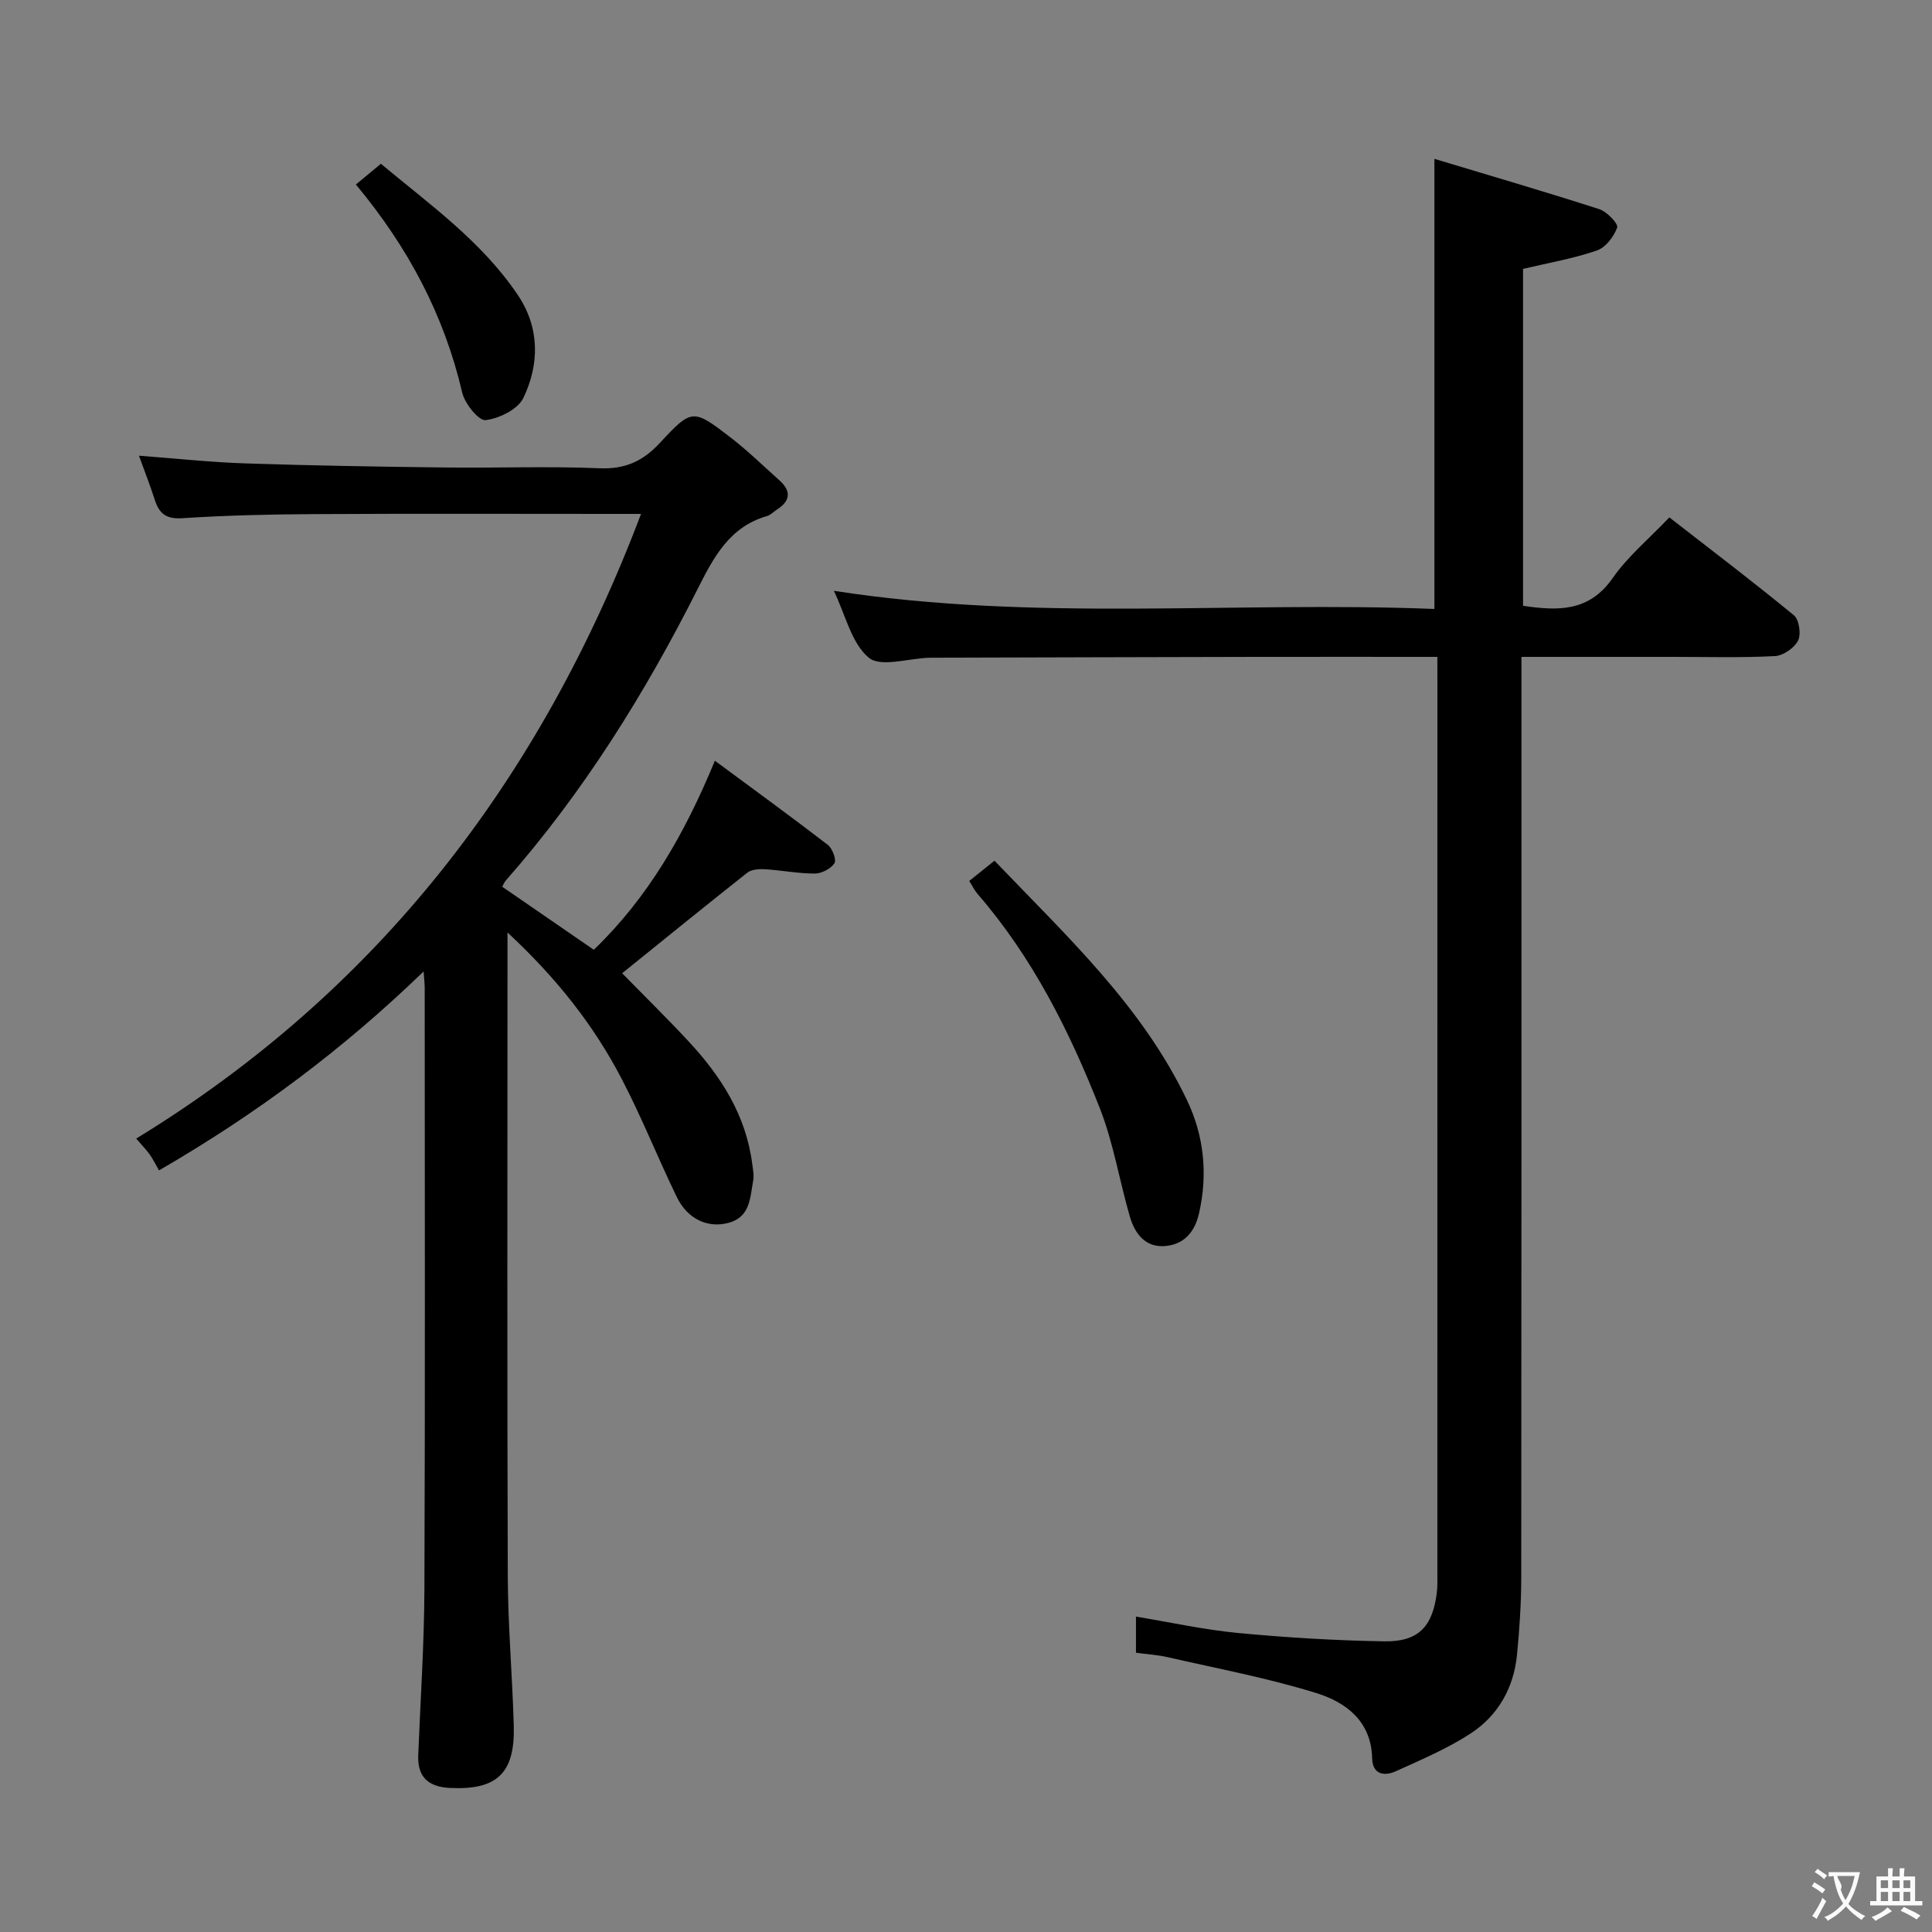 <svg enable-background="new 0 0 400 400" viewBox="0 0 400 400" xmlns="http://www.w3.org/2000/svg"><rect x="0" y="0" width="400" height="400" fill="#808080" stroke="none"/><g fill="#010000"><path d="m297.59 136c-12.96 0-25.11-.02-37.26 0-22.16.04-44.32.11-66.48.17-.5 0-1-.01-1.5.01-4.28.13-10.03 2.03-12.49-.02-3.58-2.99-4.8-8.82-7.22-13.84 41.65 6.47 83.02 2.11 124.34 3.76 0-31.1 0-61.46 0-93.19 11.47 3.46 22.86 6.78 34.15 10.42 1.57.51 3.96 3.03 3.69 3.8-.68 1.89-2.4 4.14-4.22 4.76-4.83 1.66-9.94 2.54-15.27 3.8v69.75c7.22 1.08 13.68 1.28 18.56-5.74 3.1-4.45 7.43-8.04 11.73-12.56 8.67 6.74 17.36 13.34 25.78 20.26 1.09.9 1.54 3.93.87 5.25-.78 1.54-3.09 3.12-4.81 3.21-6.98.36-13.99.16-20.99.16-10.3 0-20.59 0-31.47 0v6.21c0 61.49.02 122.98-.04 184.47-.01 5.31-.37 10.64-.88 15.93-.67 6.83-3.91 12.55-9.56 16.26-4.82 3.16-10.24 5.44-15.51 7.84-2.41 1.1-4.85.68-4.92-2.67-.18-7.69-5.43-11.6-11.51-13.49-10.07-3.14-20.52-5.08-30.83-7.45-2.08-.48-4.24-.6-6.56-.92 0-2.5 0-4.77 0-7.48 7.15 1.18 14.08 2.72 21.1 3.39 10.08.95 20.21 1.57 30.33 1.73 7 .11 9.92-3 10.83-9.83.2-1.48.14-2.99.14-4.49.01-61.16.01-122.31.01-183.47-.01-1.81-.01-3.61-.01-6.03z"/><path d="m105.07 193.06v6.86c0 42.15-.09 84.3.06 126.45.04 10.3.95 20.59 1.24 30.89.28 9.86-3.46 13.37-13.14 12.92-4.42-.2-6.83-2.15-6.64-6.79.46-11.47 1.23-22.94 1.28-34.41.16-41.48.07-82.97.06-124.45 0-.79-.1-1.58-.22-3.4-16.62 16.04-34.32 29.33-54.79 41.19-.55-.96-1.14-2.15-1.88-3.23-.63-.92-1.44-1.73-2.84-3.36 50.11-30.62 83.72-74.39 104.52-129.33-2.02 0-3.78 0-5.55 0-20.66 0-41.32-.08-61.98.04-9.15.05-18.31.25-27.43.85-3.39.22-4.81-.97-5.73-3.85-.95-2.98-2.11-5.9-3.26-9.09 7.54.56 14.74 1.35 21.97 1.59 13.8.46 27.61.68 41.42.85 10.66.13 21.34-.29 31.98.16 5.33.22 9-1.48 12.54-5.31 6.57-7.1 6.84-7.01 14.57-1.07 3.55 2.73 6.77 5.89 10.12 8.88 2.46 2.2 2.31 4.23-.48 6.03-.7.45-1.32 1.14-2.08 1.36-7.8 2.24-11.08 8.57-14.4 15.16-10.9 21.61-23.63 42.05-39.68 60.29-.31.36-.49.84-.75 1.3 6.3 4.34 12.55 8.64 18.96 13.05 11.18-10.75 18.76-23.85 25.07-39.14 8.04 5.95 15.79 11.58 23.38 17.42.96.74 1.83 3.11 1.37 3.81-.76 1.14-2.66 2.13-4.07 2.13-3.47 0-6.93-.69-10.41-.9-1.19-.07-2.71.05-3.57.73-8.71 6.88-17.32 13.89-25.9 20.81 4.41 4.51 9.25 9.25 13.85 14.21 6.67 7.19 11.8 15.24 13.08 25.25.15 1.15.4 2.36.2 3.46-.66 3.51-.56 7.57-5.15 8.77-4.27 1.12-8.43-.77-10.66-5.35-3.92-8.06-7.23-16.43-11.37-24.38-5.77-11.1-13.43-20.88-23.69-30.4z"/><path d="m200.67 182.39c1.64-1.31 3.17-2.54 5.23-4.19 14.86 15.55 30.56 30.04 39.89 49.66 3.49 7.33 4.3 15.25 2.46 23.33-.87 3.84-3.05 6.42-6.92 6.78-4.18.39-6.37-2.53-7.41-6.1-2.17-7.48-3.4-15.29-6.24-22.49-6.28-15.95-13.95-31.24-25.33-44.35-.62-.72-1.04-1.64-1.68-2.64z"/><path d="m73.68 38.2c1.79-1.48 3.29-2.73 5.18-4.29 10.17 8.47 20.92 16.12 28.35 27.17 4.52 6.72 4.53 14.29 1.14 21.32-1.14 2.36-5 4.25-7.82 4.58-1.42.17-4.3-3.41-4.83-5.68-3.74-16.04-11.18-30.08-22.02-43.1z"/></g><path d="m377.9 391.2c-.2.3-.4.5-.6.8-.7-.6-1.4-1-2.2-1.5.2-.3.4-.5.5-.8.6.4 1.4.8 2.3 1.5zm-1.8 6.1c-.2-.2-.5-.4-.9-.6.4-.6.8-1.2 1.2-1.9s.7-1.3.9-1.9c.3.3.5.5.8.7-.7 1.3-1.4 2.6-2 3.7zm2.2-9c-.3.3-.5.5-.6.8-.6-.6-1.3-1.1-2-1.5.3-.3.5-.5.6-.7.6.5 1.3.9 2 1.4zm.3.2v-.9h2 4.5c-.3 1.3-.6 2.5-1 3.6s-.9 2.1-1.4 3c.4.5 1 1 1.6 1.4s1.2.8 1.9 1.1c-.3.2-.5.4-.8.8-.4-.3-1-.7-1.6-1.2s-1.2-1.1-1.6-1.6c-.5.6-1.1 1.1-1.7 1.6s-1.4.9-2.1 1.4c-.1-.3-.3-.5-.7-.8.6-.2 1.2-.5 1.9-1s1.4-1.1 2-1.8c-.5-.8-.9-1.6-1.2-2.5s-.6-2-.8-3.2c-.4.1-.7.1-1 .1zm2.5 2.7c.3 1 .7 1.7 1 2.2.3-.5.6-1.1 1-2s.6-1.9.9-3h-3.2-.4c.1.9 1.3 1.8.7 2.8z" fill="#fbfafa"/><path d="m396.5 388.5v1.5 3.6h1.5v.9c-.4 0-1 0-1.7 0h-7.9c-.5 0-.9 0-1.2 0v-.9h1.3v-3.5c0-.7 0-1.2 0-1.6h2.4c0-.8 0-1.4 0-1.7h1c0 .3-.1.8-.1 1.7h1.5c0-.8 0-1.4 0-1.7h1c0 .3-.1.9-.1 1.7zm-8.2 9.2c-.2-.3-.5-.5-.8-.8.8-.3 1.4-.6 1.9-.9s1-.7 1.4-1.1c.3.3.6.5.9.8-1.6 1-2.8 1.6-3.4 2zm2.6-6.8v-1.6h-1.5v1.6zm0 2.7v-1.9h-1.5v1.9zm2.4-2.7v-1.6h-1.5v1.6zm0 2.7v-1.9h-1.5v1.9zm.2 2 .7-.8c.4.2.9.5 1.6.8s1.3.7 1.8 1c-.3.3-.5.5-.8.8-.4-.3-1.5-1-3.3-1.8zm2-4.7v-1.6h-1.4v1.6zm0 2.7v-1.9h-1.4v1.9z" fill="#fbfafa"/></svg>